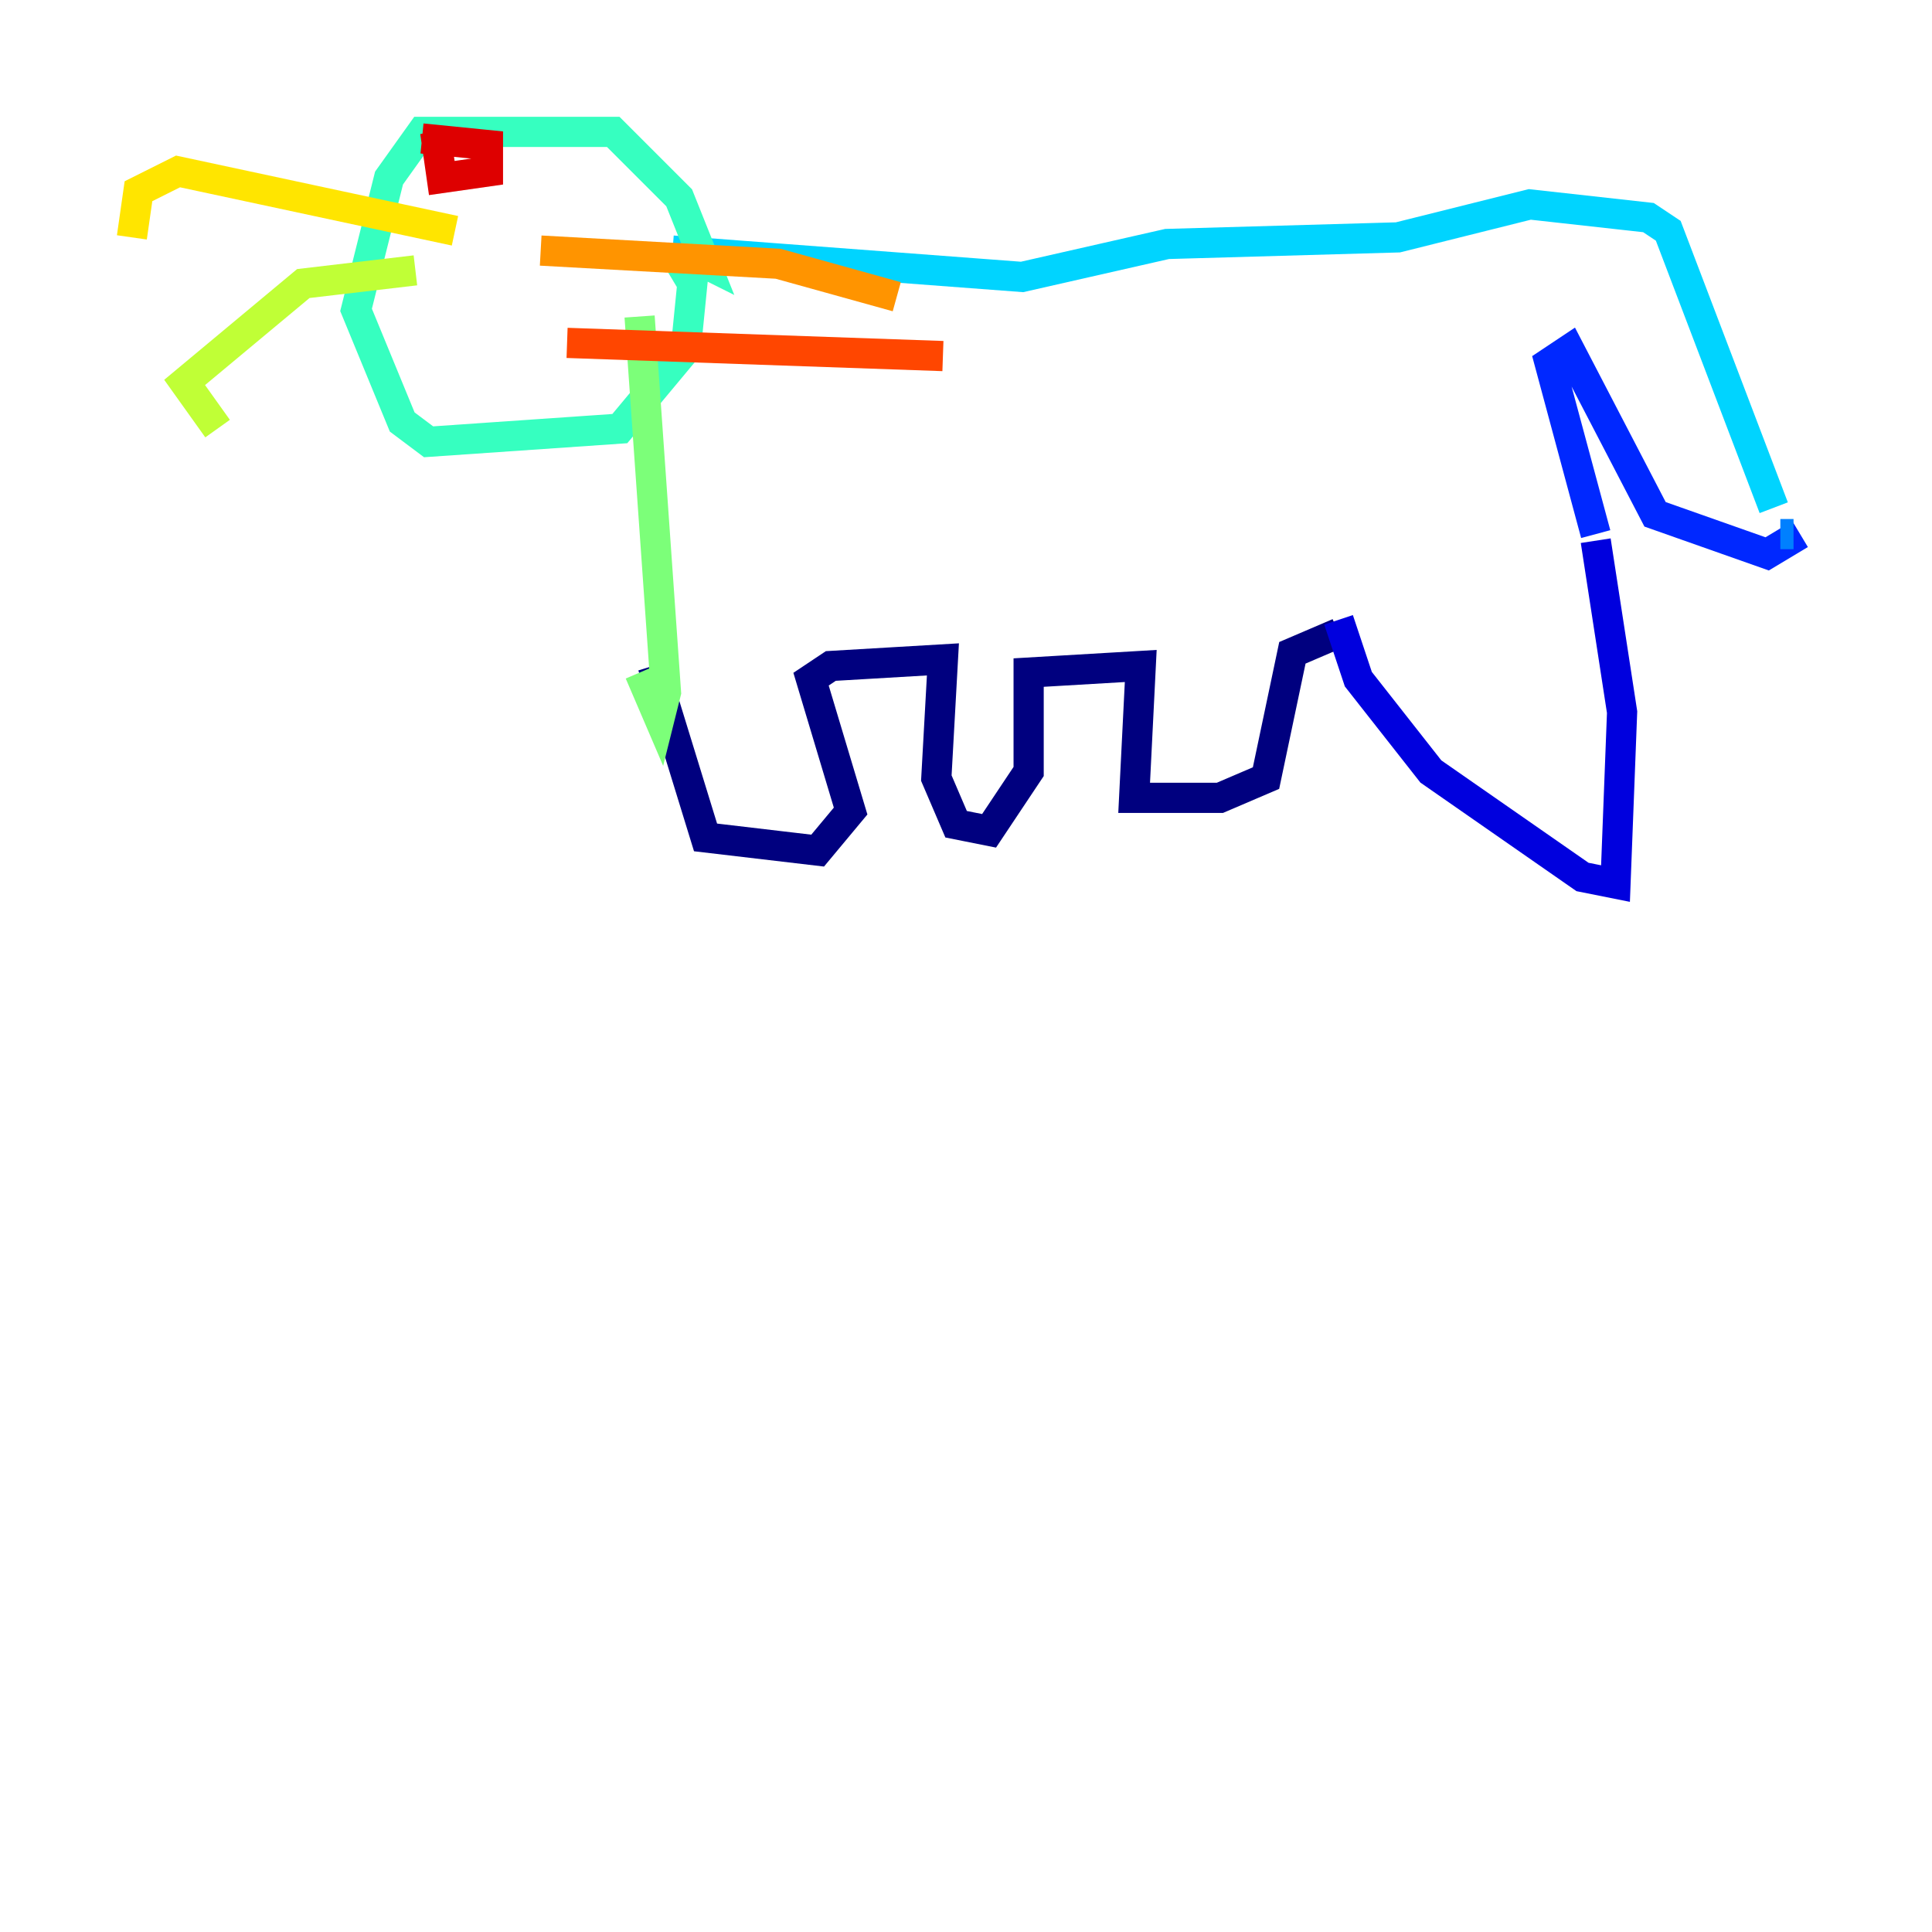 <?xml version="1.0" encoding="utf-8" ?>
<svg baseProfile="tiny" height="128" version="1.2" viewBox="0,0,128,128" width="128" xmlns="http://www.w3.org/2000/svg" xmlns:ev="http://www.w3.org/2001/xml-events" xmlns:xlink="http://www.w3.org/1999/xlink"><defs /><polyline fill="none" points="43.249,44.123 46.744,55.481 54.171,56.355 56.355,53.734 53.734,44.997 55.044,44.123 62.471,43.686 62.034,51.55 63.345,54.608 65.529,55.044 68.15,51.113 68.15,44.56 75.577,44.123 75.14,52.86 80.819,52.86 83.877,51.55 85.625,43.249 88.683,41.939" stroke="#00007f" stroke-width="2" /><polyline fill="none" points="88.683,41.065 89.993,44.997 94.799,51.113 104.846,58.102 107.031,58.539 107.468,47.181 105.72,35.822" stroke="#0000de" stroke-width="2" /><polyline fill="none" points="105.72,35.386 102.662,24.027 103.973,23.154 109.652,34.075 117.079,36.696 119.263,35.386" stroke="#0028ff" stroke-width="2" /><polyline fill="none" points="118.826,35.386 117.952,35.386" stroke="#0080ff" stroke-width="2" /><polyline fill="none" points="117.515,33.638 110.526,15.29 109.215,14.416 101.352,13.543 92.614,15.727 77.324,16.164 67.713,18.348 44.56,16.601" stroke="#00d4ff" stroke-width="2" /><polyline fill="none" points="44.997,16.601 46.744,17.474 44.997,13.106 40.628,8.737 27.959,8.737 25.775,11.795 23.59,20.532 26.648,27.959 28.396,29.27 41.065,28.396 45.433,23.154 45.87,18.785 44.56,16.601" stroke="#36ffc0" stroke-width="2" /><polyline fill="none" points="42.375,44.56 43.686,47.618 44.123,45.87 42.375,20.969" stroke="#7cff79" stroke-width="2" /><polyline fill="none" points="27.522,17.911 20.096,18.785 12.232,25.338 14.416,28.396" stroke="#c0ff36" stroke-width="2" /><polyline fill="none" points="30.143,15.29 11.795,11.358 9.174,12.669 8.737,15.727" stroke="#ffe500" stroke-width="2" /><polyline fill="none" points="35.822,16.601 51.55,17.474 59.413,19.659" stroke="#ff9400" stroke-width="2" /><polyline fill="none" points="37.57,22.717 62.471,23.59" stroke="#ff4600" stroke-width="2" /><polyline fill="none" points="28.833,8.737 29.27,11.795 32.328,11.358 32.328,9.611 27.959,9.174" stroke="#de0000" stroke-width="2" /><polyline fill="none" points="39.317,12.669 39.317,12.669" stroke="#7f0000" stroke-width="2" /></svg>
